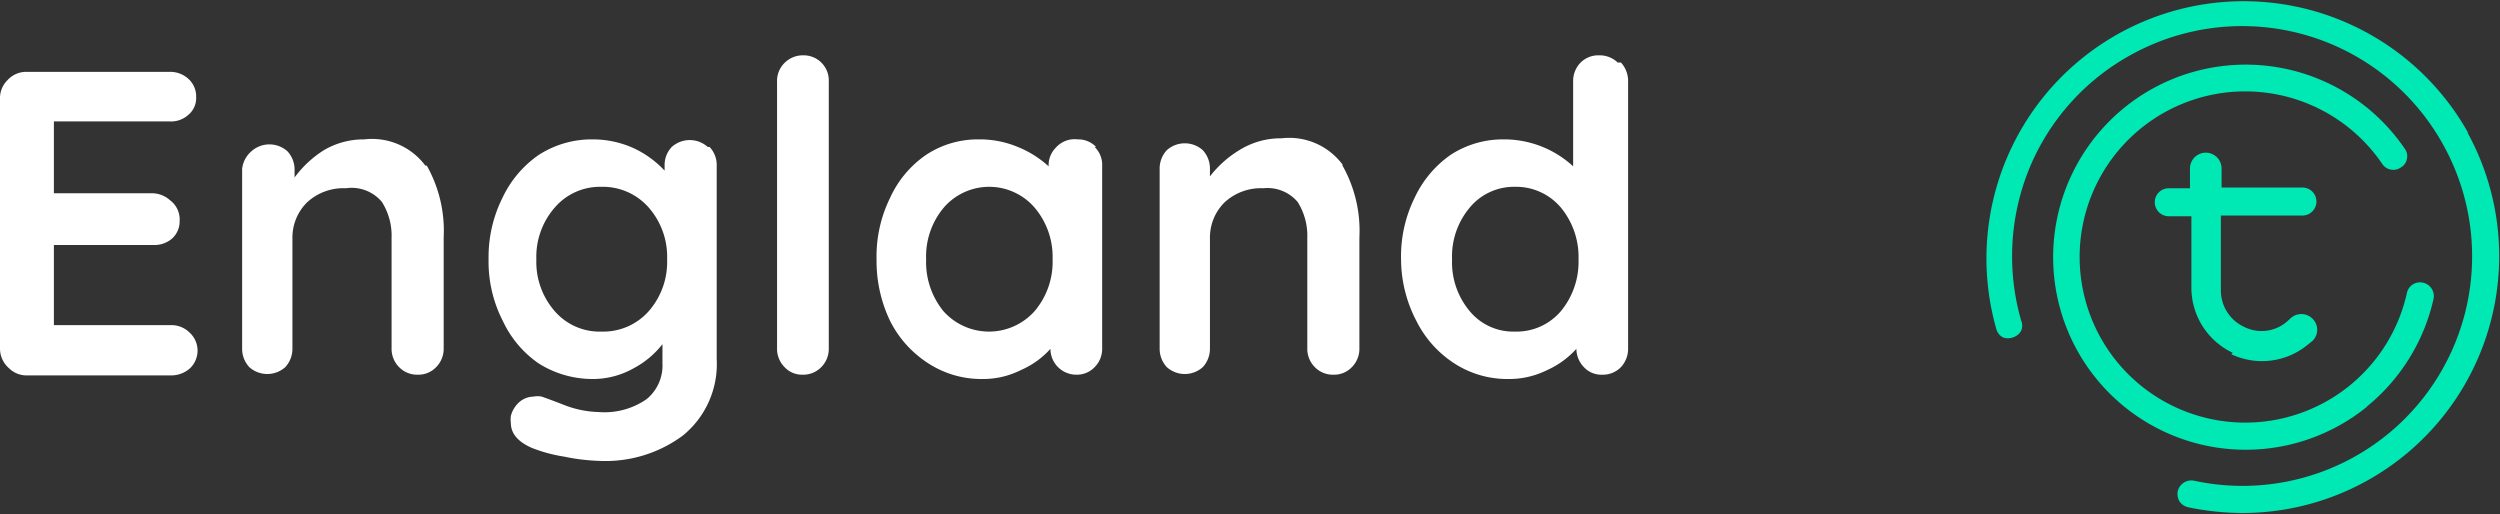 <svg xmlns="http://www.w3.org/2000/svg" viewBox="0 0 69.59 14.31"><rect x="0" y="0" width="69.59" height="14.31" fill="#333333" stroke="none"/><defs><style>.cls-1{fill:#fff;}.cls-1,.cls-2{fill-rule:evenodd;}.cls-2{fill:#00e8b4;}</style></defs><title>Asset 4</title><g id="Layer_2" data-name="Layer 2"><g id="Layer_1-2" data-name="Layer 1"><path id="Fill-5438" class="cls-1" d="M5.28,9.26a.68.68,0,0,1,0,1,.79.79,0,0,1-.52.19h-4a.7.7,0,0,1-.52-.21A.72.72,0,0,1,0,9.7V2.75a.7.7,0,0,1,.21-.52A.7.7,0,0,1,.73,2h4a.75.75,0,0,1,.52.2.66.66,0,0,1,.21.51.6.6,0,0,1-.21.48.71.71,0,0,1-.52.19H1.5v2H4.22a.75.75,0,0,1,.52.2A.66.66,0,0,1,5,6.15a.64.64,0,0,1-.21.49.75.75,0,0,1-.52.18H1.5V9.05H4.76a.72.72,0,0,1,.52.21"></path><path id="Fill-5440" class="cls-1" d="M11.88,4.61a3.69,3.69,0,0,1,.47,2V9.7a.72.72,0,0,1-.21.52.68.68,0,0,1-.51.21.7.7,0,0,1-.52-.21.72.72,0,0,1-.21-.52V6.62a1.76,1.76,0,0,0-.27-1,1.1,1.1,0,0,0-1-.38,1.49,1.49,0,0,0-1.09.4,1.38,1.38,0,0,0-.4,1V9.7a.75.75,0,0,1-.2.52.75.75,0,0,1-1,0,.75.75,0,0,1-.2-.52v-5A.75.75,0,0,1,7,4.21a.75.75,0,0,1,1,0,.75.75,0,0,1,.2.52v.21A3,3,0,0,1,9,4.19a2.17,2.17,0,0,1,1.14-.31,1.85,1.85,0,0,1,1.7.73"></path><path id="Fill-5442" class="cls-1" d="M18.06,8.66a2.08,2.08,0,0,0,.51-1.44,2.08,2.08,0,0,0-.51-1.44,1.7,1.7,0,0,0-1.32-.58,1.66,1.66,0,0,0-1.3.58,2.08,2.08,0,0,0-.51,1.44,2.08,2.08,0,0,0,.51,1.44,1.65,1.65,0,0,0,1.3.57,1.69,1.69,0,0,0,1.32-.57m1.69-4.57a.72.72,0,0,1,.2.52V10A2.56,2.56,0,0,1,19,12.13a3.62,3.62,0,0,1-2.3.7,5.64,5.64,0,0,1-1-.12,4.2,4.2,0,0,1-.89-.24c-.39-.17-.59-.4-.59-.7a.74.74,0,0,1,0-.19.77.77,0,0,1,.25-.4.62.62,0,0,1,.38-.14.59.59,0,0,1,.23,0s.23.08.59.22a2.84,2.84,0,0,0,1,.21,2.05,2.05,0,0,0,1.33-.36,1.21,1.21,0,0,0,.44-1V9.58a2.49,2.49,0,0,1-.8.67,2.3,2.3,0,0,1-1.15.3A2.81,2.81,0,0,1,15,10.12,2.94,2.94,0,0,1,14,8.94a3.61,3.61,0,0,1-.4-1.72,3.69,3.69,0,0,1,.39-1.72A3,3,0,0,1,15,4.31a2.72,2.72,0,0,1,1.51-.43,2.75,2.75,0,0,1,1.14.25,2.79,2.79,0,0,1,.85.62V4.61a.73.73,0,0,1,.2-.52.75.75,0,0,1,1,0"></path><path id="Fill-5444" class="cls-1" d="M22.86,10.22a.7.7,0,0,1-.52.21.66.66,0,0,1-.5-.21.72.72,0,0,1-.21-.52V2.27a.7.7,0,0,1,.21-.52.72.72,0,0,1,.52-.21.7.7,0,0,1,.71.73V9.7a.72.72,0,0,1-.21.52"></path><path id="Fill-5446" class="cls-1" d="M28.8,8.66a2.12,2.12,0,0,0,.5-1.44,2.12,2.12,0,0,0-.5-1.44,1.67,1.67,0,0,0-2.53,0,2.11,2.11,0,0,0-.49,1.44,2.16,2.16,0,0,0,.48,1.44,1.7,1.7,0,0,0,2.54,0m1.67-4.57a.69.69,0,0,1,.21.52V9.7a.72.72,0,0,1-.21.52.68.68,0,0,1-.51.21.72.72,0,0,1-.72-.72,2.37,2.37,0,0,1-.82.59,2.34,2.34,0,0,1-1.07.25,2.71,2.71,0,0,1-1.5-.43,3,3,0,0,1-1.07-1.18,3.85,3.85,0,0,1-.38-1.72,3.69,3.69,0,0,1,.38-1.72,2.9,2.9,0,0,1,1-1.19,2.61,2.61,0,0,1,1.47-.43,2.74,2.74,0,0,1,1.08.21,2.86,2.86,0,0,1,.86.54v0a.69.69,0,0,1,.2-.52A.7.7,0,0,1,30,3.88a.68.68,0,0,1,.51.21"></path><path id="Fill-5448" class="cls-1" d="M37.37,4.61a3.69,3.69,0,0,1,.47,2V9.7a.72.72,0,0,1-.21.52.68.68,0,0,1-.51.21.7.7,0,0,1-.52-.21.72.72,0,0,1-.21-.52V6.62a1.76,1.76,0,0,0-.27-1,1.1,1.1,0,0,0-.95-.38,1.49,1.49,0,0,0-1.09.4,1.38,1.38,0,0,0-.4,1V9.7a.75.75,0,0,1-.2.52.75.75,0,0,1-1,0,.75.75,0,0,1-.2-.52v-5a.75.75,0,0,1,.2-.52.75.75,0,0,1,1,0,.75.75,0,0,1,.2.52v.21a3,3,0,0,1,.85-.75,2.17,2.17,0,0,1,1.14-.31,1.85,1.85,0,0,1,1.7.73"></path><path id="Fill-5450" class="cls-1" d="M43.45,8.66a2.16,2.16,0,0,0,.49-1.44,2.16,2.16,0,0,0-.49-1.44,1.63,1.63,0,0,0-1.28-.58,1.6,1.6,0,0,0-1.26.58,2.11,2.11,0,0,0-.49,1.44,2.11,2.11,0,0,0,.49,1.44,1.57,1.57,0,0,0,1.26.57,1.62,1.62,0,0,0,1.28-.57m1.67-6.92a.76.76,0,0,1,.2.53V9.7a.75.75,0,0,1-.2.52.7.7,0,0,1-.52.21.66.66,0,0,1-.51-.21.74.74,0,0,1-.21-.51,2.43,2.43,0,0,1-.81.59,2.38,2.38,0,0,1-1.08.25,2.71,2.71,0,0,1-1.5-.43,3,3,0,0,1-1.06-1.18A3.72,3.72,0,0,1,39,7.22a3.69,3.69,0,0,1,.38-1.72,3,3,0,0,1,1-1.19,2.66,2.66,0,0,1,1.47-.43,2.83,2.83,0,0,1,1.94.75V2.27a.73.73,0,0,1,.2-.52.7.7,0,0,1,.52-.21.73.73,0,0,1,.52.2"></path><path id="Fill-5490" class="cls-2" d="M65.88,11.32a5.38,5.38,0,0,0,1.86-3,.38.38,0,0,0-.29-.45.37.37,0,0,0-.45.28,4.61,4.61,0,1,1-.69-3.59.36.36,0,0,0,.24.16.35.35,0,0,0,.28-.06A.34.34,0,0,0,67,4.42a.35.35,0,0,0-.06-.28,5.36,5.36,0,1,0-1.05,7.18"></path><path id="Fill-5492" class="cls-2" d="M68.71,3.71A7.16,7.16,0,0,0,55.57,9.16a.38.38,0,0,0,.18.23.41.41,0,0,0,.29,0,.4.4,0,0,0,.22-.18.37.37,0,0,0,0-.29,6.47,6.47,0,0,1,.22-4.21,6.38,6.38,0,0,1,2.85-3.19,6.39,6.39,0,0,1,8.69,2.53,6.39,6.39,0,0,1-6.95,9.33.39.39,0,0,0-.45.29.42.42,0,0,0,.05.29.4.4,0,0,0,.24.16,7.57,7.57,0,0,0,1.5.16,7.15,7.15,0,0,0,6.27-10.6"></path><path id="Fill-5494" class="cls-2" d="M62.11,9.86a2,2,0,0,0,2.11-.25l.15-.12a.43.43,0,0,0,0-.62.44.44,0,0,0-.62,0l-.1.09a1.08,1.08,0,0,1-1.18.14,1.12,1.12,0,0,1-.65-1V6h2.27a.39.39,0,1,0,0-.78H61.84V4.69a.44.44,0,0,0-.44-.44.44.44,0,0,0-.44.44v.55h-.59a.39.39,0,0,0,0,.78H61V8a2,2,0,0,0,1.15,1.82"></path></g></g></svg>